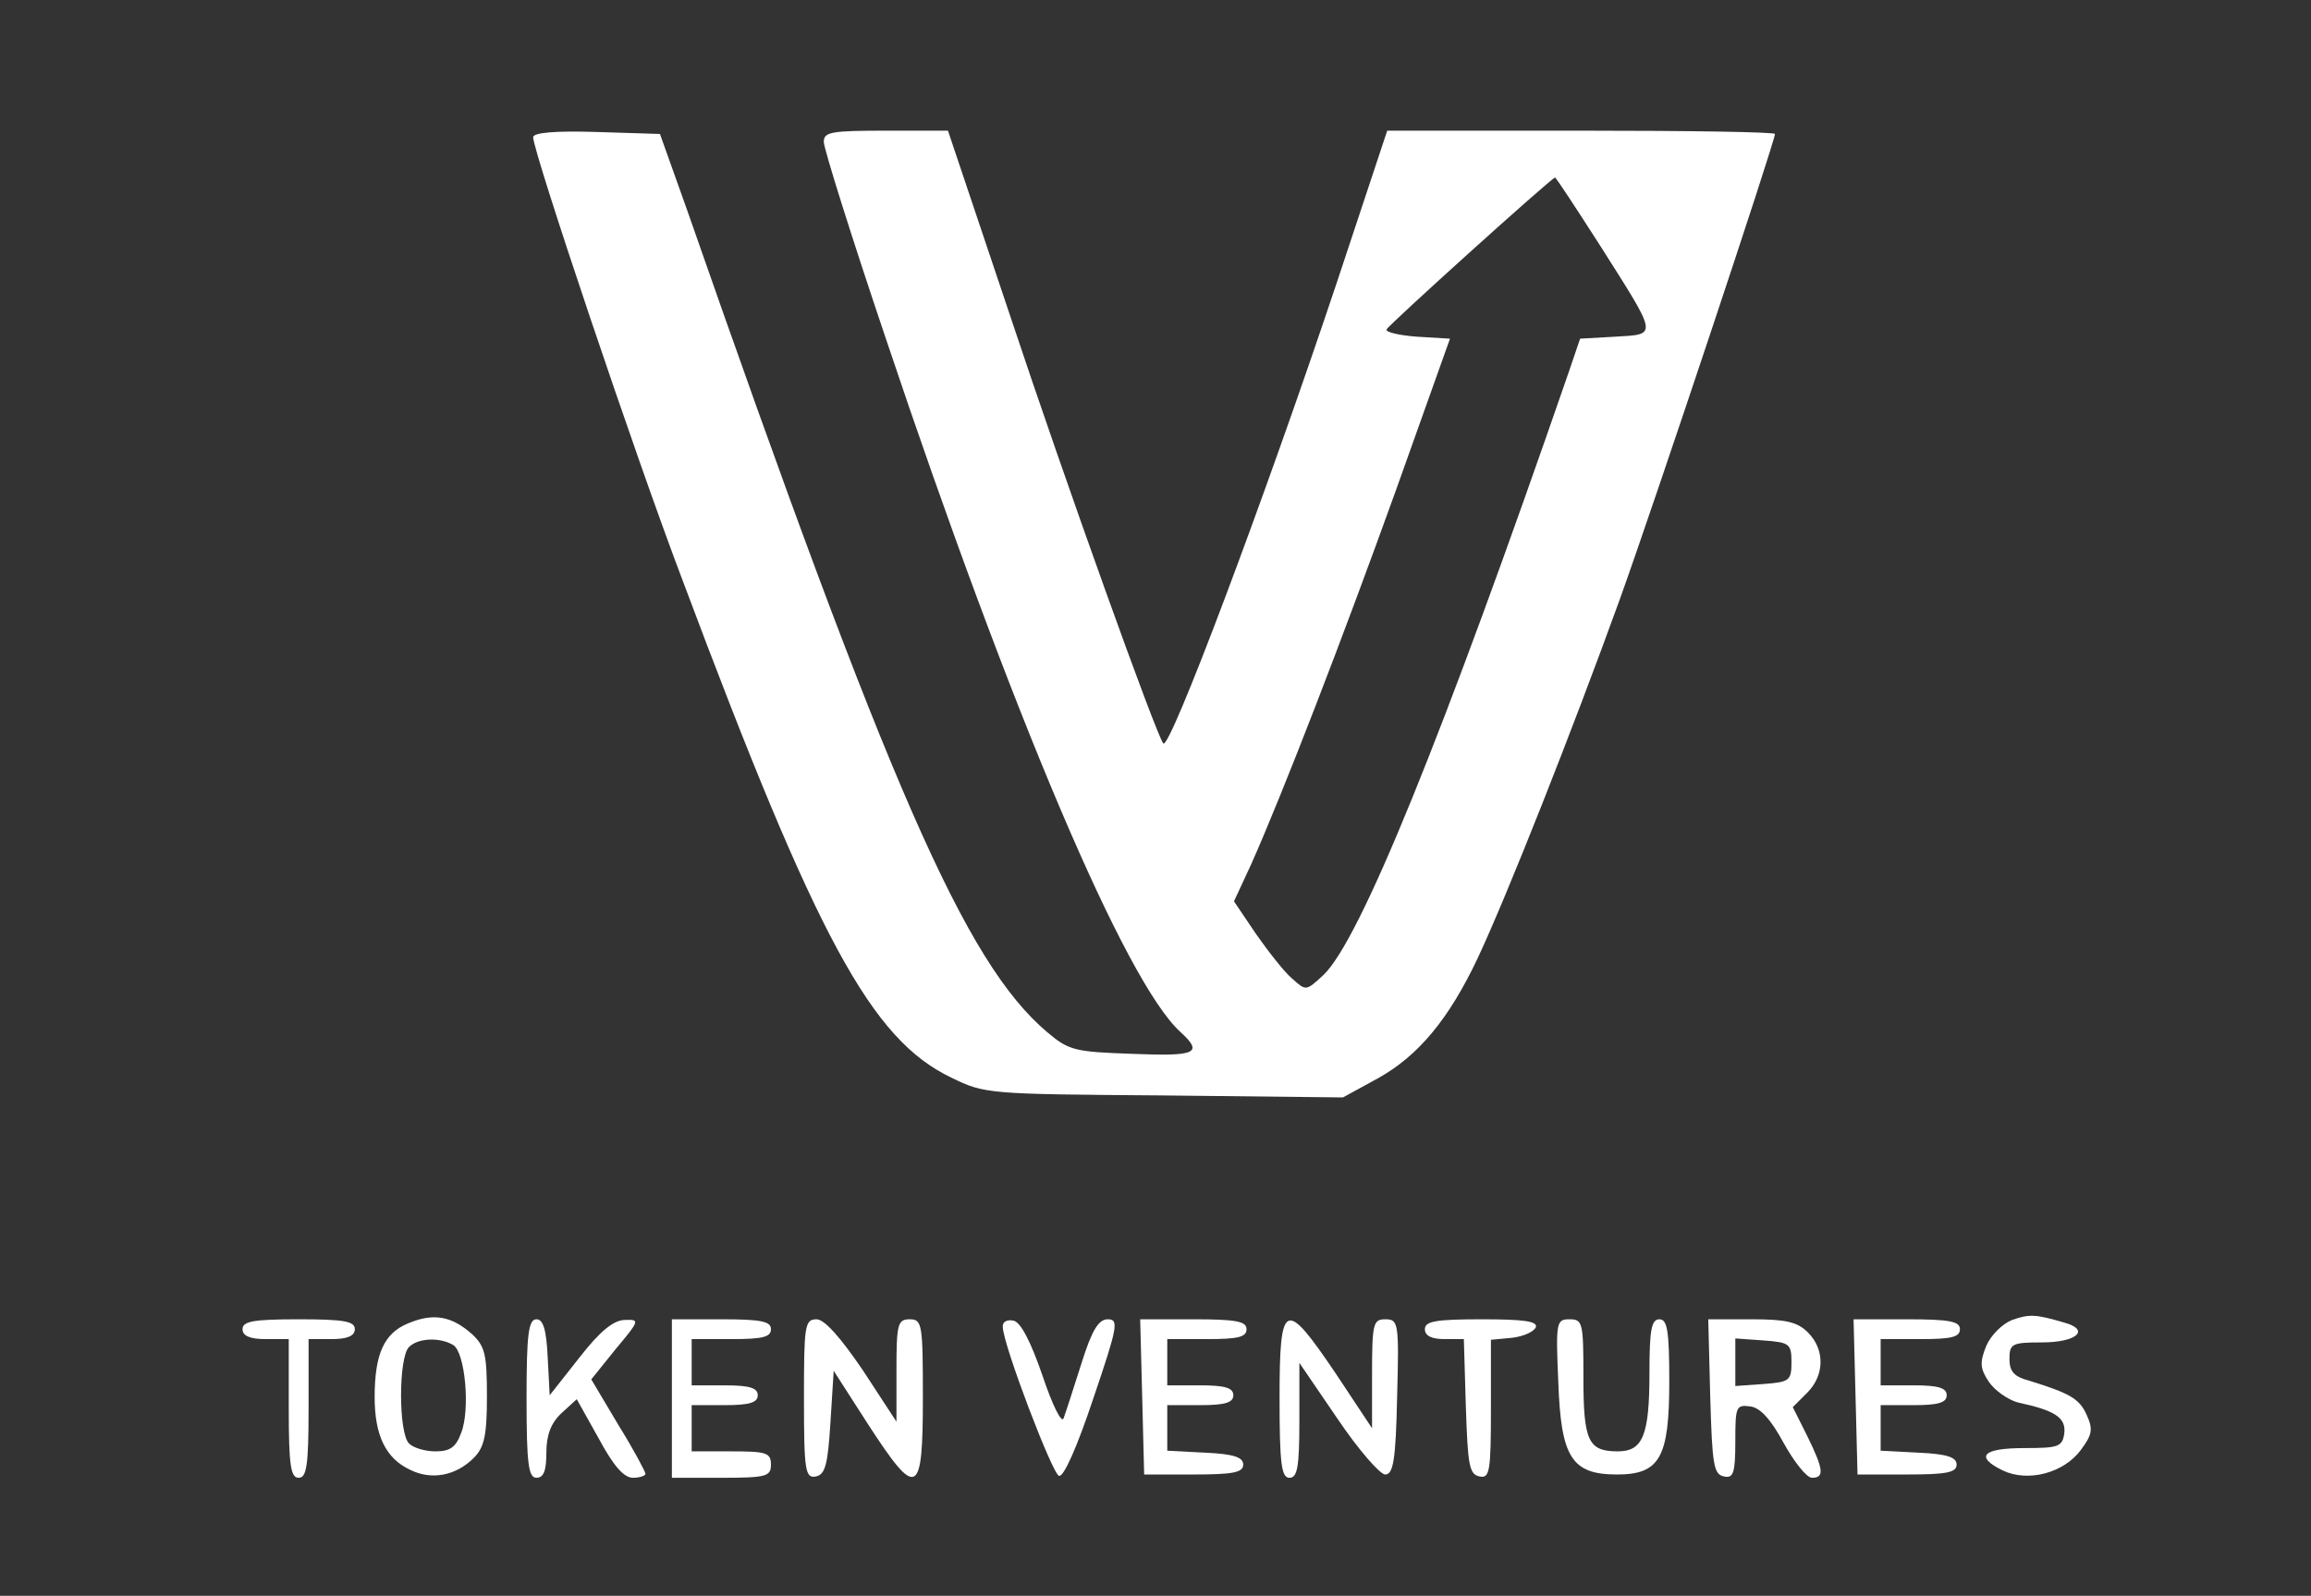 <svg width="97" height="67" viewBox="0 0 97 67" fill="none" xmlns="http://www.w3.org/2000/svg">
  <rect x="0" y="0" width="97" height="67" fill="#333333" stroke="none"/>
  <path
    d="M22.378 5.763C22.378 6.373 26.676 19.182 28.672 24.422C34.3 39.449 36.573 43.635 39.928 45.243C41.342 45.936 41.481 45.936 48.855 45.992L56.369 46.075L57.838 45.271C59.529 44.328 60.805 42.803 62.025 40.225C63.272 37.563 65.989 30.688 67.985 25.171C69.538 20.845 74.501 5.93 74.501 5.625C74.501 5.541 70.841 5.486 66.377 5.486H58.226L56.092 11.918C53.042 21.04 49.105 31.492 48.828 31.214C48.55 30.91 44.724 20.263 42.368 13.166L39.789 5.486H37.183C34.882 5.486 34.577 5.541 34.577 5.957C34.577 6.235 35.742 9.95 37.183 14.219C42.479 30.022 47.247 41.251 49.549 43.33C50.519 44.217 50.214 44.356 47.525 44.245C45.113 44.162 44.863 44.106 43.948 43.33C40.51 40.419 37.322 33.127 28.838 8.813L27.701 5.625L25.04 5.541C23.293 5.486 22.378 5.569 22.378 5.763ZM67.126 10.255C69.621 14.191 69.594 14.025 67.791 14.136L66.322 14.219L65.851 15.605C60.555 30.937 57.062 39.532 55.537 40.946C54.816 41.611 54.816 41.611 54.234 41.084C53.901 40.807 53.236 39.948 52.709 39.199L51.794 37.841L52.515 36.288C53.846 33.294 56.313 26.917 58.587 20.596L60.86 14.219L59.474 14.136C58.725 14.081 58.143 13.942 58.199 13.831C58.254 13.665 65.074 7.51 65.268 7.454C65.296 7.427 66.128 8.702 67.126 10.255Z"
    fill="#FFFFFF80" />
  <path
    d="M17.138 55.557C16.113 55.972 15.725 56.86 15.725 58.662C15.725 60.27 16.196 61.24 17.222 61.712C18.109 62.155 19.135 61.961 19.883 61.212C20.327 60.769 20.438 60.27 20.438 58.634C20.438 56.86 20.355 56.527 19.828 56.028C18.968 55.252 18.192 55.113 17.138 55.557ZM19.024 56.471C19.523 56.776 19.745 59.188 19.356 60.159C19.135 60.769 18.885 60.935 18.275 60.935C17.859 60.935 17.36 60.797 17.166 60.602C16.723 60.159 16.723 56.998 17.166 56.555C17.554 56.166 18.469 56.139 19.024 56.471Z"
    fill="#FFFFFF80" />
  <path
    d="M84.454 55.418C84.038 55.584 83.567 56.056 83.373 56.499C83.095 57.192 83.095 57.442 83.484 58.024C83.733 58.385 84.287 58.773 84.703 58.884C86.256 59.216 86.727 59.521 86.644 60.187C86.561 60.741 86.395 60.797 84.981 60.797C83.206 60.797 82.874 61.157 84.066 61.739C85.119 62.238 86.616 61.85 87.337 60.88C87.809 60.242 87.864 60.02 87.587 59.41C87.282 58.717 86.866 58.495 85.175 57.969C84.537 57.802 84.343 57.581 84.343 57.054C84.343 56.416 84.454 56.361 85.701 56.361C87.171 56.361 87.753 55.834 86.644 55.529C85.424 55.169 85.175 55.169 84.454 55.418Z"
    fill="#FFFFFF80" />
  <path
    d="M10.18 55.806C10.18 56.083 10.485 56.222 11.15 56.222H12.12V59.133C12.12 61.545 12.204 62.044 12.536 62.044C12.869 62.044 12.952 61.545 12.952 59.133V56.222H13.922C14.588 56.222 14.893 56.083 14.893 55.806C14.893 55.474 14.449 55.39 12.536 55.39C10.623 55.39 10.18 55.474 10.18 55.806Z"
    fill="#FFFFFF80" />
  <path
    d="M22.101 58.717C22.101 61.49 22.184 62.044 22.517 62.044C22.822 62.044 22.933 61.739 22.933 60.991C22.933 60.242 23.127 59.743 23.571 59.327L24.208 58.745L25.123 60.381C25.733 61.517 26.177 62.044 26.565 62.044C26.842 62.044 27.092 61.961 27.092 61.878C27.092 61.795 26.593 60.852 25.955 59.826L24.818 57.913L25.844 56.638C26.842 55.446 26.87 55.39 26.232 55.418C25.761 55.418 25.179 55.889 24.319 56.998L23.072 58.579L22.988 56.971C22.933 55.806 22.794 55.39 22.517 55.39C22.184 55.39 22.101 56 22.101 58.717Z"
    fill="#FFFFFF80" />
  <path
    d="M28.201 58.717V62.044H30.28C32.165 62.044 32.359 61.989 32.359 61.49C32.359 60.991 32.165 60.935 30.696 60.935H29.032V59.965V58.995H30.419C31.472 58.995 31.805 58.884 31.805 58.579C31.805 58.274 31.472 58.163 30.419 58.163H29.032V57.192V56.222H30.696C31.999 56.222 32.359 56.139 32.359 55.806C32.359 55.474 31.943 55.39 30.28 55.39H28.201V58.717Z"
    fill="#FFFFFF80" />
  <path
    d="M33.745 58.745C33.745 61.767 33.801 62.072 34.245 61.989C34.633 61.906 34.744 61.517 34.855 59.743L34.993 57.553L36.435 59.798C38.486 62.959 38.736 62.848 38.736 58.717C38.736 55.584 38.708 55.39 38.181 55.39C37.682 55.39 37.627 55.584 37.627 57.525V59.688L36.213 57.525C35.27 56.139 34.605 55.39 34.272 55.39C33.773 55.39 33.745 55.667 33.745 58.745Z"
    fill="#FFFFFF80" />
  <path
    d="M42.091 55.723C42.118 56.499 44.17 61.878 44.447 61.961C44.641 62.044 45.224 60.713 45.889 58.717C46.915 55.695 46.97 55.39 46.499 55.39C46.111 55.39 45.833 55.834 45.39 57.248C45.057 58.301 44.724 59.327 44.641 59.549C44.558 59.771 44.17 58.995 43.754 57.747C43.255 56.305 42.839 55.501 42.534 55.446C42.257 55.39 42.063 55.501 42.091 55.723Z"
    fill="#FFFFFF80" />
  <path
    d="M47.941 58.634L48.024 61.906H50.103C51.767 61.906 52.182 61.822 52.182 61.49C52.182 61.185 51.794 61.046 50.602 60.991L48.994 60.908V59.965V58.995H50.38C51.434 58.995 51.767 58.884 51.767 58.579C51.767 58.274 51.434 58.163 50.38 58.163H48.994V57.193V56.222H50.657C51.961 56.222 52.321 56.139 52.321 55.806C52.321 55.474 51.877 55.39 50.103 55.39H47.857L47.941 58.634Z"
    fill="#FFFFFF80" />
  <path
    d="M53.707 58.717C53.707 61.49 53.79 62.044 54.123 62.044C54.456 62.044 54.539 61.601 54.539 59.632V57.22L56.147 59.577C57.006 60.852 57.921 61.906 58.143 61.906C58.476 61.906 58.587 61.323 58.642 58.634C58.725 55.529 58.698 55.39 58.143 55.39C57.644 55.39 57.589 55.557 57.589 57.664V59.965L56.064 57.664C53.929 54.503 53.707 54.586 53.707 58.717Z"
    fill="#FFFFFF80" />
  <path
    d="M59.807 55.806C59.807 56.083 60.084 56.222 60.638 56.222H61.442L61.526 59.05C61.609 61.517 61.664 61.906 62.108 61.989C62.524 62.072 62.579 61.795 62.579 59.161V56.25L63.466 56.167C63.938 56.111 64.381 55.917 64.464 55.723C64.548 55.473 63.965 55.39 62.191 55.39C60.25 55.39 59.807 55.473 59.807 55.806Z"
    fill="#FFFFFF80" />
  <path
    d="M65.407 58.024C65.518 61.185 65.962 61.906 67.874 61.906C69.677 61.906 70.065 61.185 70.065 57.996C70.065 55.862 69.982 55.39 69.649 55.39C69.316 55.39 69.233 55.834 69.233 57.636C69.233 60.27 68.956 60.935 67.902 60.935C66.655 60.935 66.461 60.492 66.461 57.83C66.461 55.529 66.433 55.39 65.878 55.39C65.324 55.39 65.296 55.501 65.407 58.024Z"
    fill="#FFFFFF80" />
  <path
    d="M71.784 58.634C71.867 61.49 71.922 61.906 72.366 61.989C72.754 62.072 72.837 61.85 72.837 60.519C72.837 59.05 72.865 58.967 73.475 59.05C73.891 59.105 74.334 59.604 74.861 60.575C75.305 61.379 75.832 62.044 76.053 62.044C76.58 62.044 76.552 61.712 75.859 60.297L75.249 59.078L75.859 58.468C76.58 57.747 76.608 56.666 75.887 55.945C75.443 55.501 74.972 55.39 73.53 55.39H71.701L71.784 58.634ZM75.194 57.192C75.194 57.969 75.111 58.024 74.029 58.107L72.837 58.191V57.192V56.194L74.029 56.278C75.111 56.361 75.194 56.416 75.194 57.192Z"
    fill="#FFFFFF80" />
  <path
    d="M77.883 58.634L77.966 61.906H80.046C81.709 61.906 82.125 61.822 82.125 61.49C82.125 61.185 81.737 61.046 80.545 60.991L78.937 60.908V59.965V58.995H80.323C81.376 58.995 81.709 58.884 81.709 58.579C81.709 58.274 81.376 58.163 80.323 58.163H78.937V57.193V56.222H80.6C81.903 56.222 82.264 56.139 82.264 55.806C82.264 55.474 81.82 55.39 80.046 55.39H77.8L77.883 58.634Z"
    fill="#FFFFFF80" />
</svg>